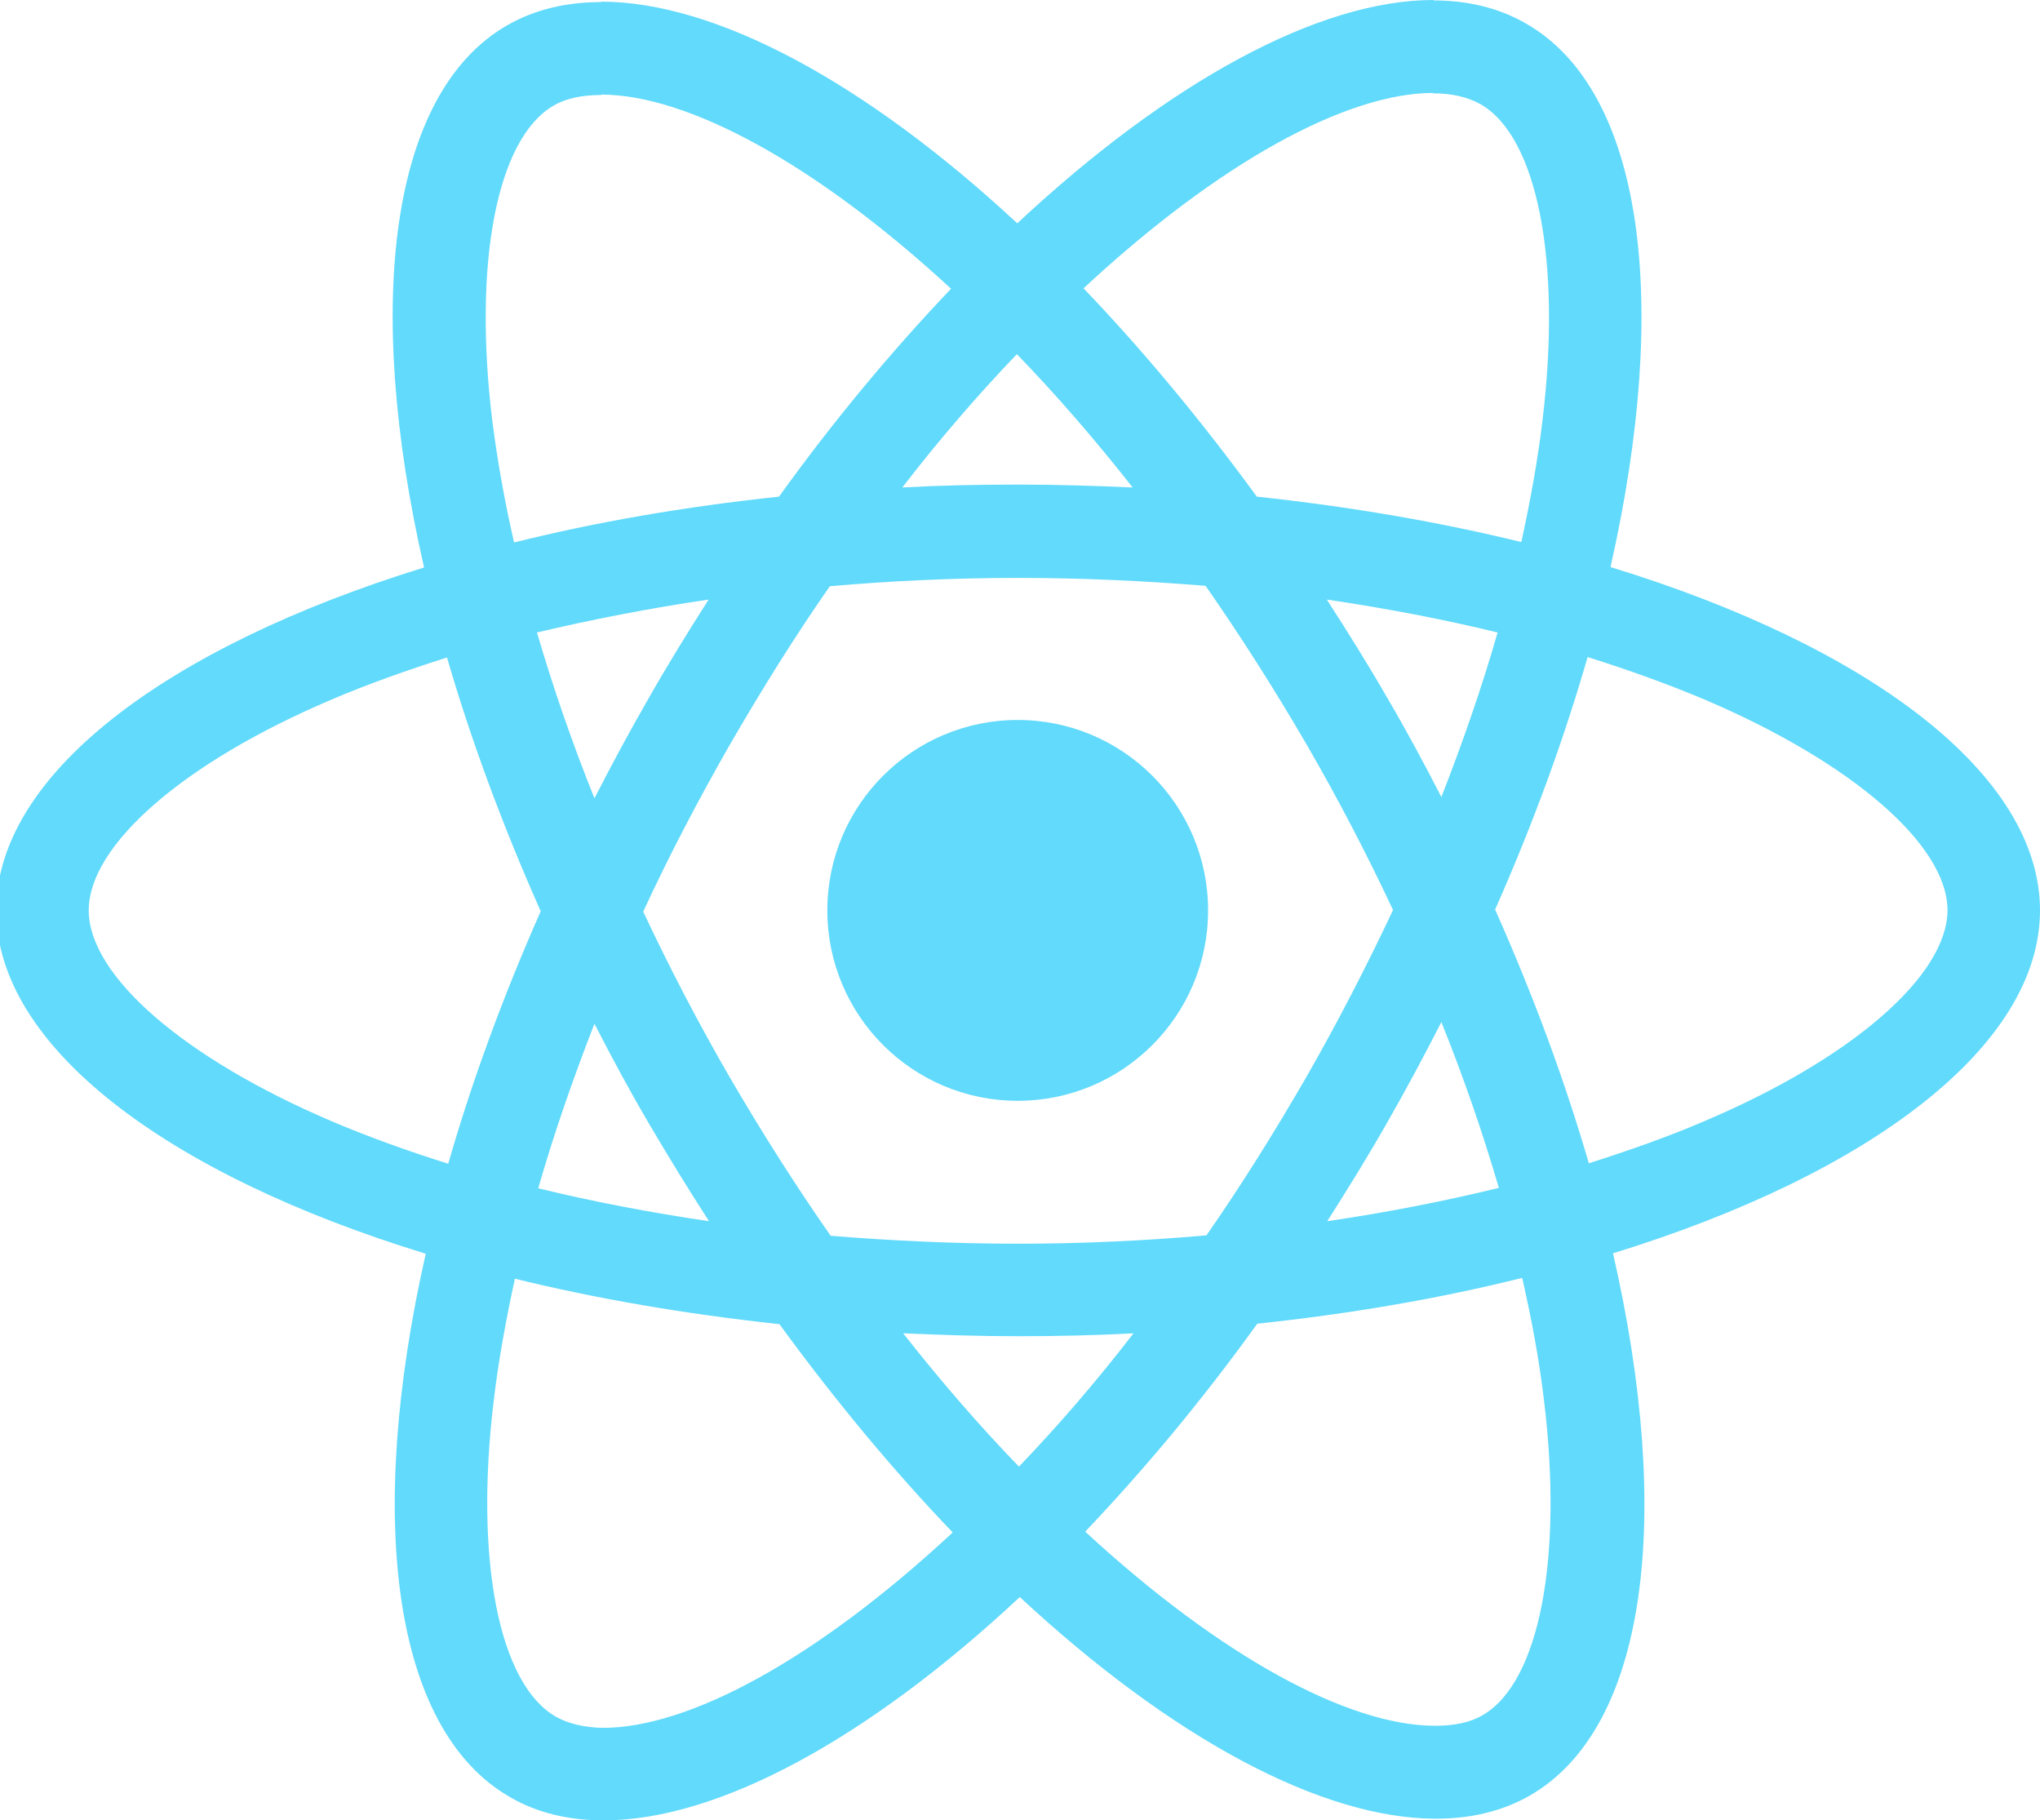 <svg aria-hidden="true" focusable="false" role="img" xmlns="http://www.w3.org/2000/svg" viewBox="-181 -17.3 489.7 436.9">
	<path style="fill:#61DAFB;" d="M308.7,201.2c0-32.5-40.7-63.3-103.1-82.4c14.4-63.6,8-114.2-20.2-130.4c-6.5-3.8-14.1-5.6-22.4-5.6
		V5.1c4.6,0,8.3,0.9,11.4,2.6c13.6,7.8,19.5,37.5,14.9,75.7c-1.1,9.4-2.9,19.3-5.1,29.4c-19.6-4.8-41-8.5-63.5-10.9
		c-13.5-18.5-27.5-35.3-41.6-50C111.7,21.6,142.3,5,163.1,5v-22.3l0,0c-27.5,0-63.5,19.6-99.9,53.6C26.8,2.5-9.2-16.9-36.7-16.9V5.4
		c20.7,0,51.4,16.5,84,46.6c-14,14.7-28,31.4-41.3,49.9c-22.6,2.4-44,6.1-63.6,11c-2.3-10-4-19.7-5.2-29
		C-67.5,45.7-61.7,16-48.2,8.1c3-1.8,6.9-2.6,11.5-2.6v-22.3l0,0c-8.4,0-16,1.8-22.6,5.6C-87.4,5-93.7,55.5-79.2,118.9
		c-62.2,19.2-102.7,49.9-102.7,82.3c0,32.5,40.7,63.3,103.1,82.4c-14.4,63.6-8,114.2,20.2,130.4c6.5,3.8,14.1,5.6,22.5,5.6
		c27.5,0,63.5-19.6,99.9-53.6c36.4,33.8,72.4,53.2,99.9,53.2c8.4,0,16-1.8,22.6-5.6c28.1-16.2,34.4-66.7,19.9-130.1
		C268.2,264.4,308.7,233.6,308.7,201.2z M178.5,134.5c-3.7,12.9-8.3,26.2-13.5,39.5c-4.1-8-8.4-16-13.1-24
		c-4.6-8-9.5-15.8-14.4-23.4C151.7,128.7,165.4,131.3,178.5,134.5z M132.7,241c-7.8,13.5-15.8,26.3-24.1,38.2c-14.9,1.3-30,2-45.2,2
		c-15.1,0-30.2-0.7-45-1.9c-8.3-11.9-16.4-24.6-24.2-38c-7.6-13.1-14.5-26.4-20.8-39.8c6.2-13.4,13.2-26.8,20.7-39.9
		c7.8-13.5,15.8-26.3,24.1-38.2c14.9-1.3,30-2,45.2-2c15.1,0,30.2,0.7,45,1.9c8.3,11.9,16.4,24.6,24.2,38
		c7.6,13.1,14.5,26.4,20.8,39.8C147.1,214.5,140.2,227.9,132.7,241z M165,228c5.4,13.4,10,26.8,13.8,39.8c-13.1,3.2-26.9,5.9-41.2,8
		c4.9-7.7,9.8-15.6,14.4-23.7C156.6,244.1,160.9,236,165,228z M63.6,334.7c-9.3-9.6-18.6-20.3-27.8-32c9,0.4,18.2,0.7,27.5,0.7
		c9.4,0,18.7-0.2,27.8-0.7C82.1,314.4,72.8,325.1,63.6,334.7z M-10.8,275.8c-14.2-2.1-27.9-4.7-41-7.9c3.7-12.9,8.3-26.2,13.5-39.5
		c4.1,8,8.4,16,13.1,24C-20.5,260.4-15.7,268.2-10.8,275.8z M63.1,67.7c9.3,9.6,18.6,20.3,27.8,32c-9-0.4-18.2-0.7-27.5-0.7
		c-9.4,0-18.7,0.2-27.8,0.7C44.6,88,53.9,77.3,63.1,67.7z M-10.9,126.6c-4.9,7.7-9.8,15.6-14.4,23.7c-4.6,8-8.9,16-13,24
		c-5.4-13.4-10-26.8-13.8-39.8C-39,131.4-25.2,128.7-10.9,126.6z M-101.4,251.8c-35.4-15.1-58.3-34.9-58.3-50.6s22.9-35.6,58.3-50.6
		c8.6-3.7,18-7,27.7-10.1c5.7,19.6,13.2,40,22.5,60.9c-9.2,20.8-16.6,41.1-22.2,60.6C-83.3,258.9-92.7,255.5-101.4,251.8z
		 M-47.6,394.7c-13.6-7.8-19.5-37.5-14.9-75.7c1.1-9.4,2.9-19.3,5.1-29.4c19.6,4.8,41,8.5,63.5,10.9c13.5,18.5,27.5,35.3,41.6,50
		c-32.6,30.3-63.2,46.9-84,46.9C-40.8,397.3-44.6,396.4-47.6,394.7z M189.6,318.5c4.7,38.2-1.1,67.9-14.6,75.8
		c-3,1.8-6.9,2.6-11.5,2.6c-20.7,0-51.4-16.5-84-46.6c14-14.7,28-31.4,41.3-49.9c22.6-2.4,44-6.1,63.6-11
		C186.7,299.5,188.5,309.2,189.6,318.5z M228.1,251.8c-8.6,3.7-18,7-27.7,10.1c-5.7-19.6-13.2-40-22.5-60.9
		c9.2-20.8,16.6-41.1,22.2-60.6c9.9,3.1,19.3,6.5,28.1,10.2c35.4,15.1,58.3,34.9,58.3,50.6C286.4,216.9,263.5,236.8,228.1,251.8z" />
	<path style="fill:#61DAFB;" d="M-36.8-16.9L-36.8-16.9L-36.8-16.9z" />
	<circle style="fill:#61DAFB;" cx="63.3" cy="201.2" r="45.7" />
	<path style="fill:#61DAFB;" d="M162.9-17.2L162.9-17.2L162.9-17.2z" />
</svg>